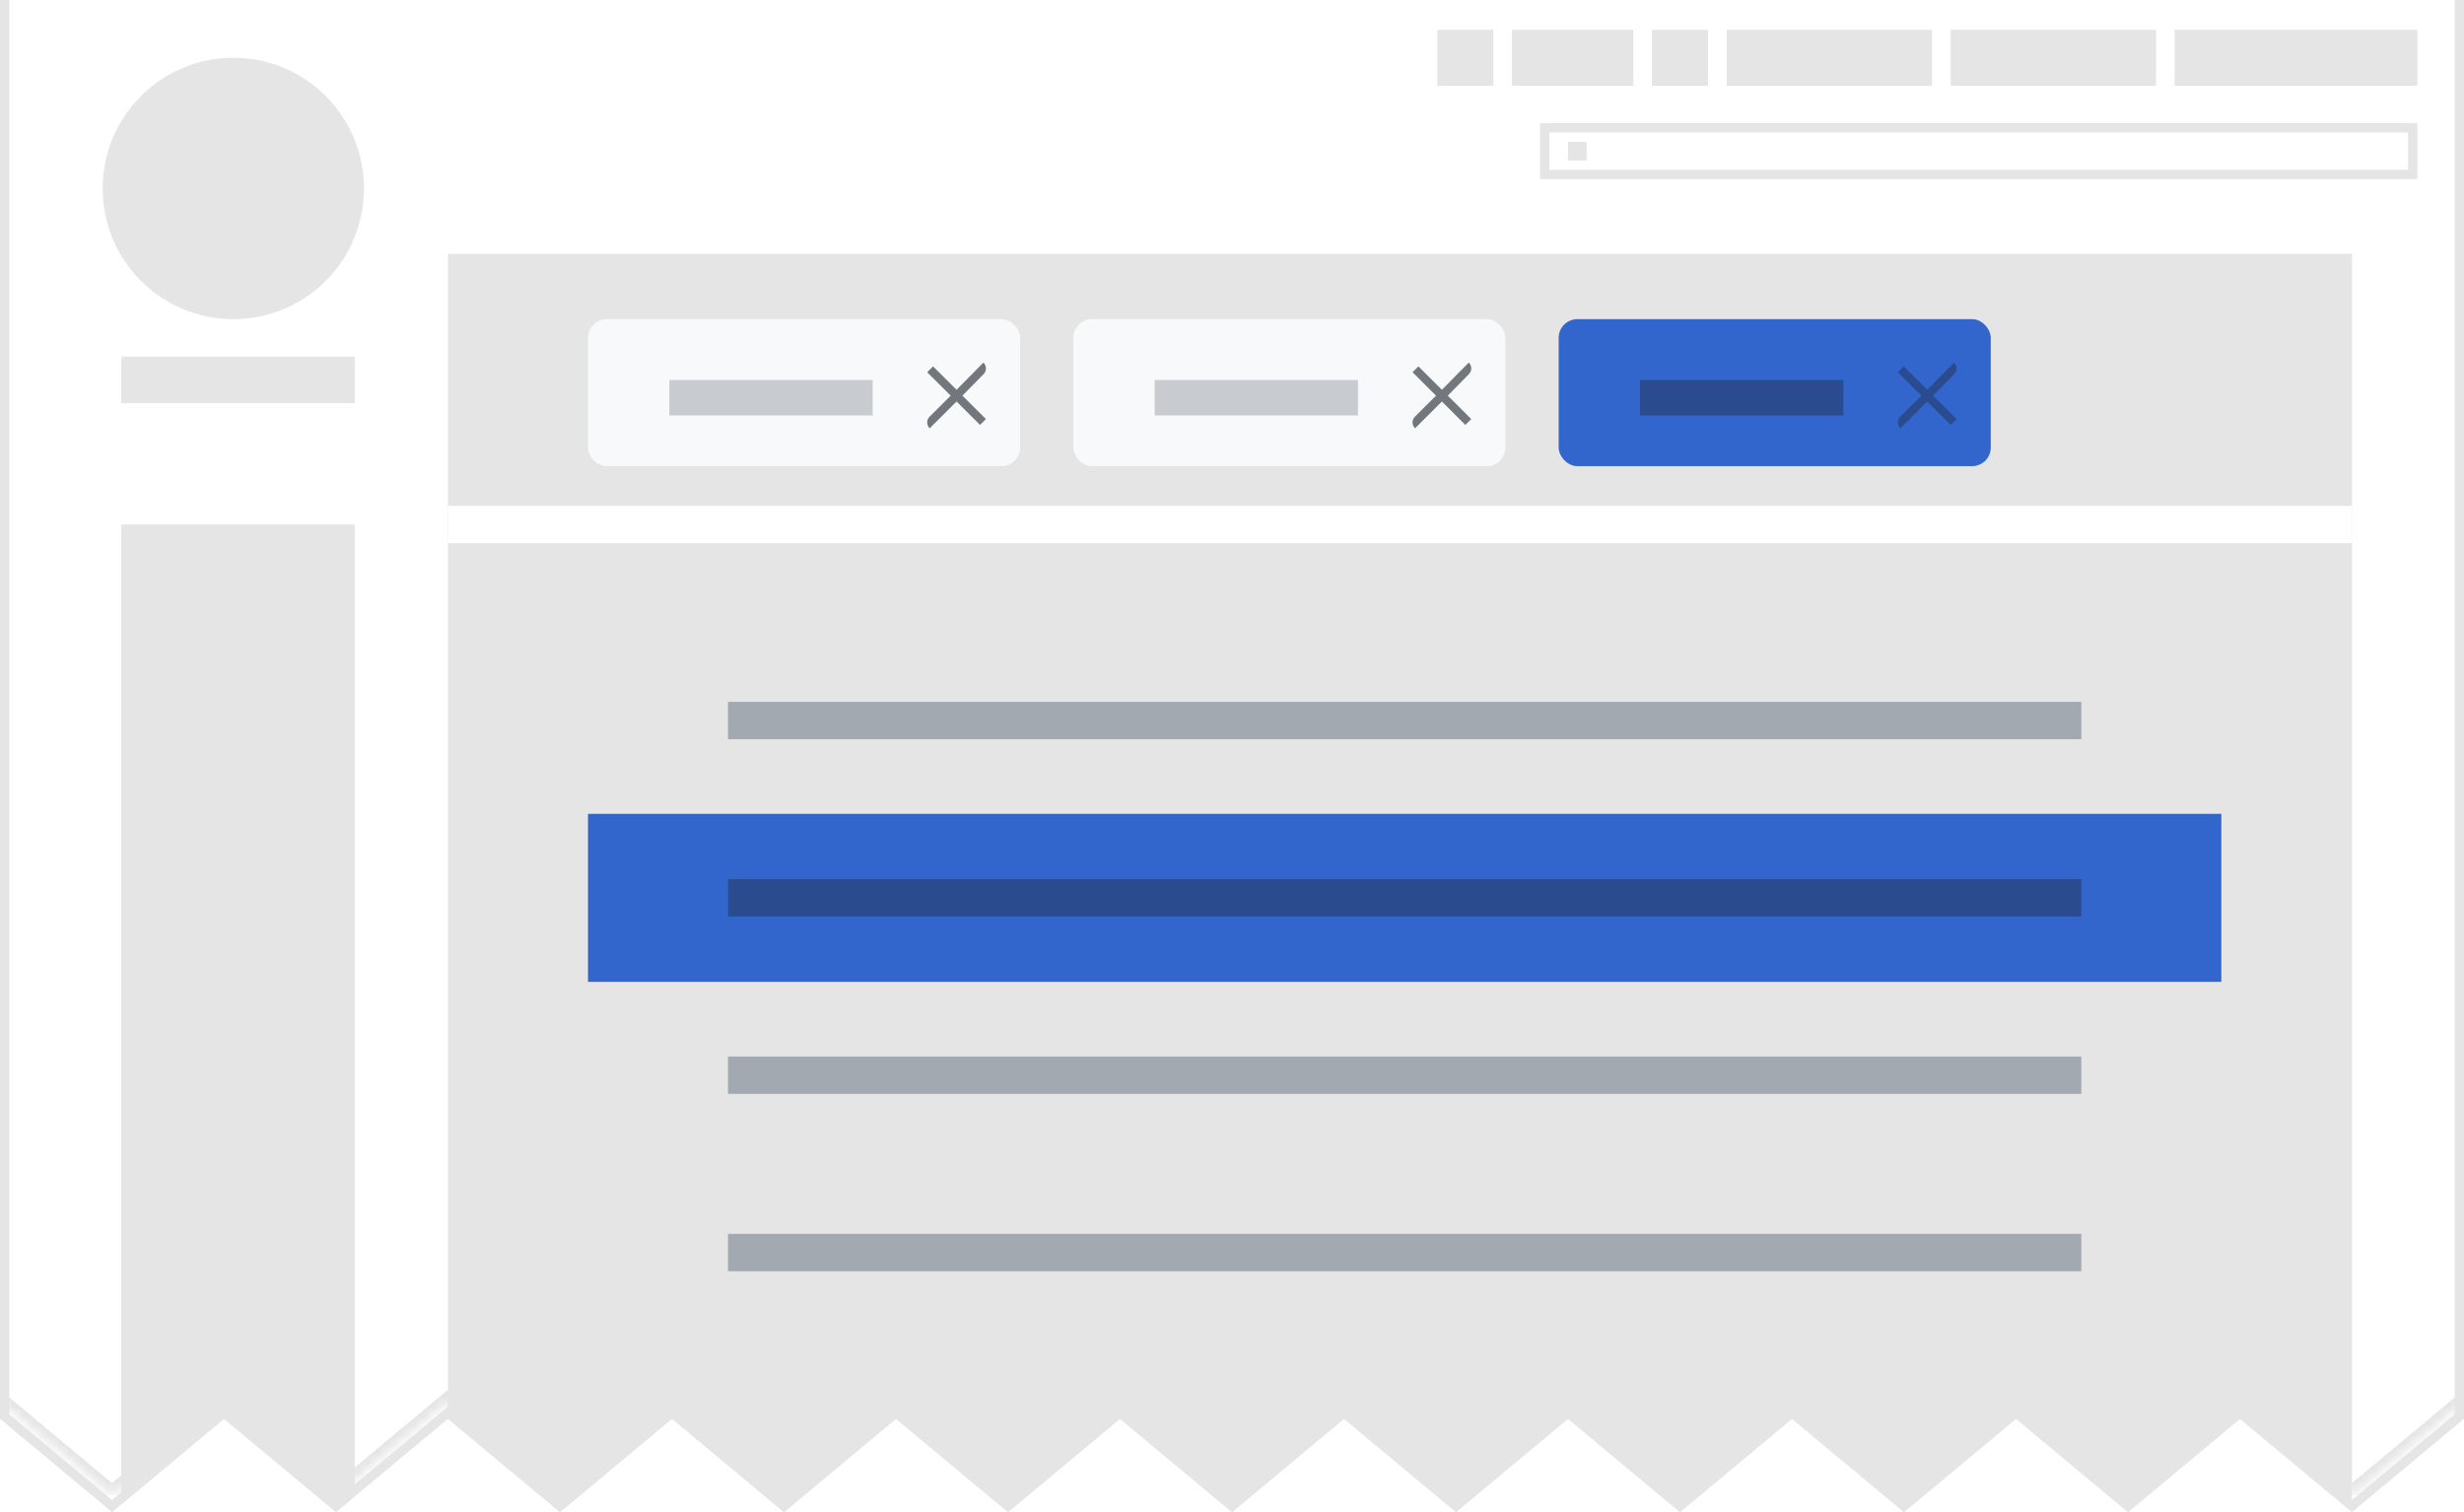 <?xml version="1.0" encoding="utf-8"?>
<svg xmlns="http://www.w3.org/2000/svg" width="264" height="162" viewBox="0 0 264 162">
    <defs>
        <clipPath id="a">
            <path d="M0 0v152l12 10 12-10 12 10 12-10 12 10 12-10 12 10 12-10 12 10 12-10 12 10 12-10 12 10 12-10 12 10 12-10 12 10 12-10 12 10 12-10 12 10 12-10V0z"/>
        </clipPath>
        <mask id="b" fill="#fff">
            <path d="M24 152l12 10 12-10 12 10 12-10 12 10 12-10 12 10 12-10 12 10 12-10 12 10 12-10 12 10 12-10 12 10 12-10 12 10 12-10 12 10 12-10V0H0v152l12 10z"/>
        </mask>
        <filter x="-.5" y="-.5" width="2" height="2" filterUnits="objectBoundingBox" id="c">
            <feOffset dy="1" in="SourceAlpha" result="shadowOffsetOuter1"/>
            <feColorMatrix values="0 0 0 0 0 0 0 0 0 0 0 0 0 0 0 0 0 0 0.15 0" in="shadowOffsetOuter1" result="shadowMatrixOuter1"/>
            <feMerge>
                <feMergeNode in="shadowMatrixOuter1"/>
                <feMergeNode in="SourceGraphic"/>
            </feMerge>
        </filter>
        <filter x="-.5" y="-.5" width="2" height="2" filterUnits="objectBoundingBox" id="d">
            <feOffset dy="1" in="SourceAlpha" result="shadowOffsetOuter1"/>
            <feColorMatrix values="0 0 0 0 0 0 0 0 0 0 0 0 0 0 0 0 0 0 0.15 0" in="shadowOffsetOuter1" result="shadowMatrixOuter1"/>
            <feMerge>
                <feMergeNode in="shadowMatrixOuter1"/>
                <feMergeNode in="SourceGraphic"/>
            </feMerge>
        </filter>
        <filter x="-.5" y="-.5" width="2" height="2" filterUnits="objectBoundingBox" id="e">
            <feOffset dy="1" in="SourceAlpha" result="shadowOffsetOuter1"/>
            <feColorMatrix values="0 0 0 0 0 0 0 0 0 0 0 0 0 0 0 0 0 0 0.15 0" in="shadowOffsetOuter1" result="shadowMatrixOuter1"/>
            <feMerge>
                <feMergeNode in="shadowMatrixOuter1"/>
                <feMergeNode in="SourceGraphic"/>
            </feMerge>
        </filter>
    </defs>
    <g clip-path="url(#a)">
        <path d="M263.5 162.25l-263-.5V.5h263z" fill="#fff"/>
        <path d="M252 162.496V29H48v133.496zM11 22c0-7.732 6.268-14 14-14s14 6.268 14 14-6.268 14-14 14-14-6.268-14-14zm27 141.807V58H13v105.807h25zM233 5h26v6h-26V5zm-24 0h22v6h-22zm-24 0h22v6h-22zm-23 0h13v6h-13zm15 0h6v6h-6zm-23 0h6v6h-6z" fill="#e5e5e5"/>
        <g fill="#e5e5e5">
            <path d="M258 16v4h-92v-4h92m1-1h-94v6h94v-6z"/>
            <path d="M168 17h2v2h-2z"/>
        </g>
        <path d="M38 45v-5H13v5h25z" fill="#e5e5e5"/>
        <path d="M0 0v162h264V0zm1 1h262v150.533l-11 9.166-12-10-12 10-12-10-12 10-12-10-12 10-12-10-12 10-12-10-12 10-12-10-12 10-12-10-12 10-12-10-12 10-12-10-12 10-12-10-12 10-11-9.168z" fill="#e5e5e5"/>
    </g>
    <g fill="none" fill-rule="evenodd">
        <g mask="url(#b)" transform="translate(0 -1.807)">
            <path fill="#fff" d="M263.5 162.25l-263-.5V.5h263z"/>
            <path fill="#e5e5e5" d="M252 162.496V29H48v133.496zM11 22c0-7.732 6.268-14 14-14s14 6.268 14 14-6.268 14-14 14-14-6.268-14-14zm27 141.807V58H13v105.807zM233 5h26v6h-26zm-24 0h22v6h-22zm-24 0h22v6h-22zm-23 0h13v6h-13zm15 0h6v6h-6zm-23 0h6v6h-6z"/>
            <g fill="#e5e5e5">
                <path d="M258 16v4h-92v-4zm1-1h-94v6h94z"/>
                <path d="M168 17h2v2h-2z"/>
            </g>
            <path fill="#e5e5e5" d="M38 45v-5H13v5z"/>
            <path d="M0 0v162h264V0zm1 1h262v150.533l-11 9.166-12-10-12 10-12-10-12 10-12-10-12 10-12-10-12 10-12-10-12 10-12-10-12 10-12-10-12 10-12-10-12 10-12-10-12 10-12-10-12 10-11-9.168z" fill="#e5e5e5"/>
        </g>
        <path fill="#fff" d="M48 54.193h204v4H48z"/>
        <g filter="url(#c)" transform="translate(63 33.193)">
            <rect width="46.297" height="15.751" rx="2" fill="#f8f9fa"/>
            <path fill="#c8ccd1" d="M8.715 6.518h21.787v3.802H8.715z"/>
            <path d="M42.365 4.655l-2.876 2.913-2.517-2.51-.629.627 2.517 2.51-2.247 2.24a.865.865 0 0 0 0 1.255l2.876-2.868 2.516 2.51.63-.627-2.517-2.51 2.247-2.286a.865.865 0 0 0 0-1.254z" fill="#72777d"/>
        </g>
        <g transform="translate(115 33.193)" filter="url(#d)">
            <rect width="46.297" height="15.751" rx="2" fill="#f8f9fa"/>
            <path fill="#c8ccd1" d="M8.715 6.518h21.787v3.802H8.715z"/>
            <path d="M42.365 4.655l-2.876 2.913-2.517-2.51-.629.627 2.517 2.51-2.247 2.24a.865.865 0 0 0 0 1.255l2.876-2.868 2.516 2.51.63-.627-2.517-2.51 2.247-2.286a.865.865 0 0 0 0-1.254z" fill="#72777d"/>
        </g>
        <g transform="translate(167 33.193)" filter="url(#e)">
            <rect width="46.297" height="15.751" rx="2" fill="#36c"/>
            <path fill="#2a4b8d" d="M8.715 6.518h21.787v3.802H8.715zm33.65-1.863l-2.876 2.913-2.517-2.51-.629.627 2.517 2.51-2.247 2.24a.865.865 0 0 0 0 1.255l2.876-2.868 2.516 2.51.63-.627-2.517-2.51 2.247-2.286a.865.865 0 0 0 0-1.254z"/>
        </g>
        <path fill="#a2a9b1" d="M78 75.193h145v4H78z"/>
        <path fill="#36c" d="M63 87.193h175v18H63z"/>
        <path fill="#2a4b8d" d="M78 94.193h145v4H78z"/>
        <path fill="#a2a9b1" d="M78 113.193h145v4H78zm0 19h145v4H78z"/>
    </g>
</svg>
